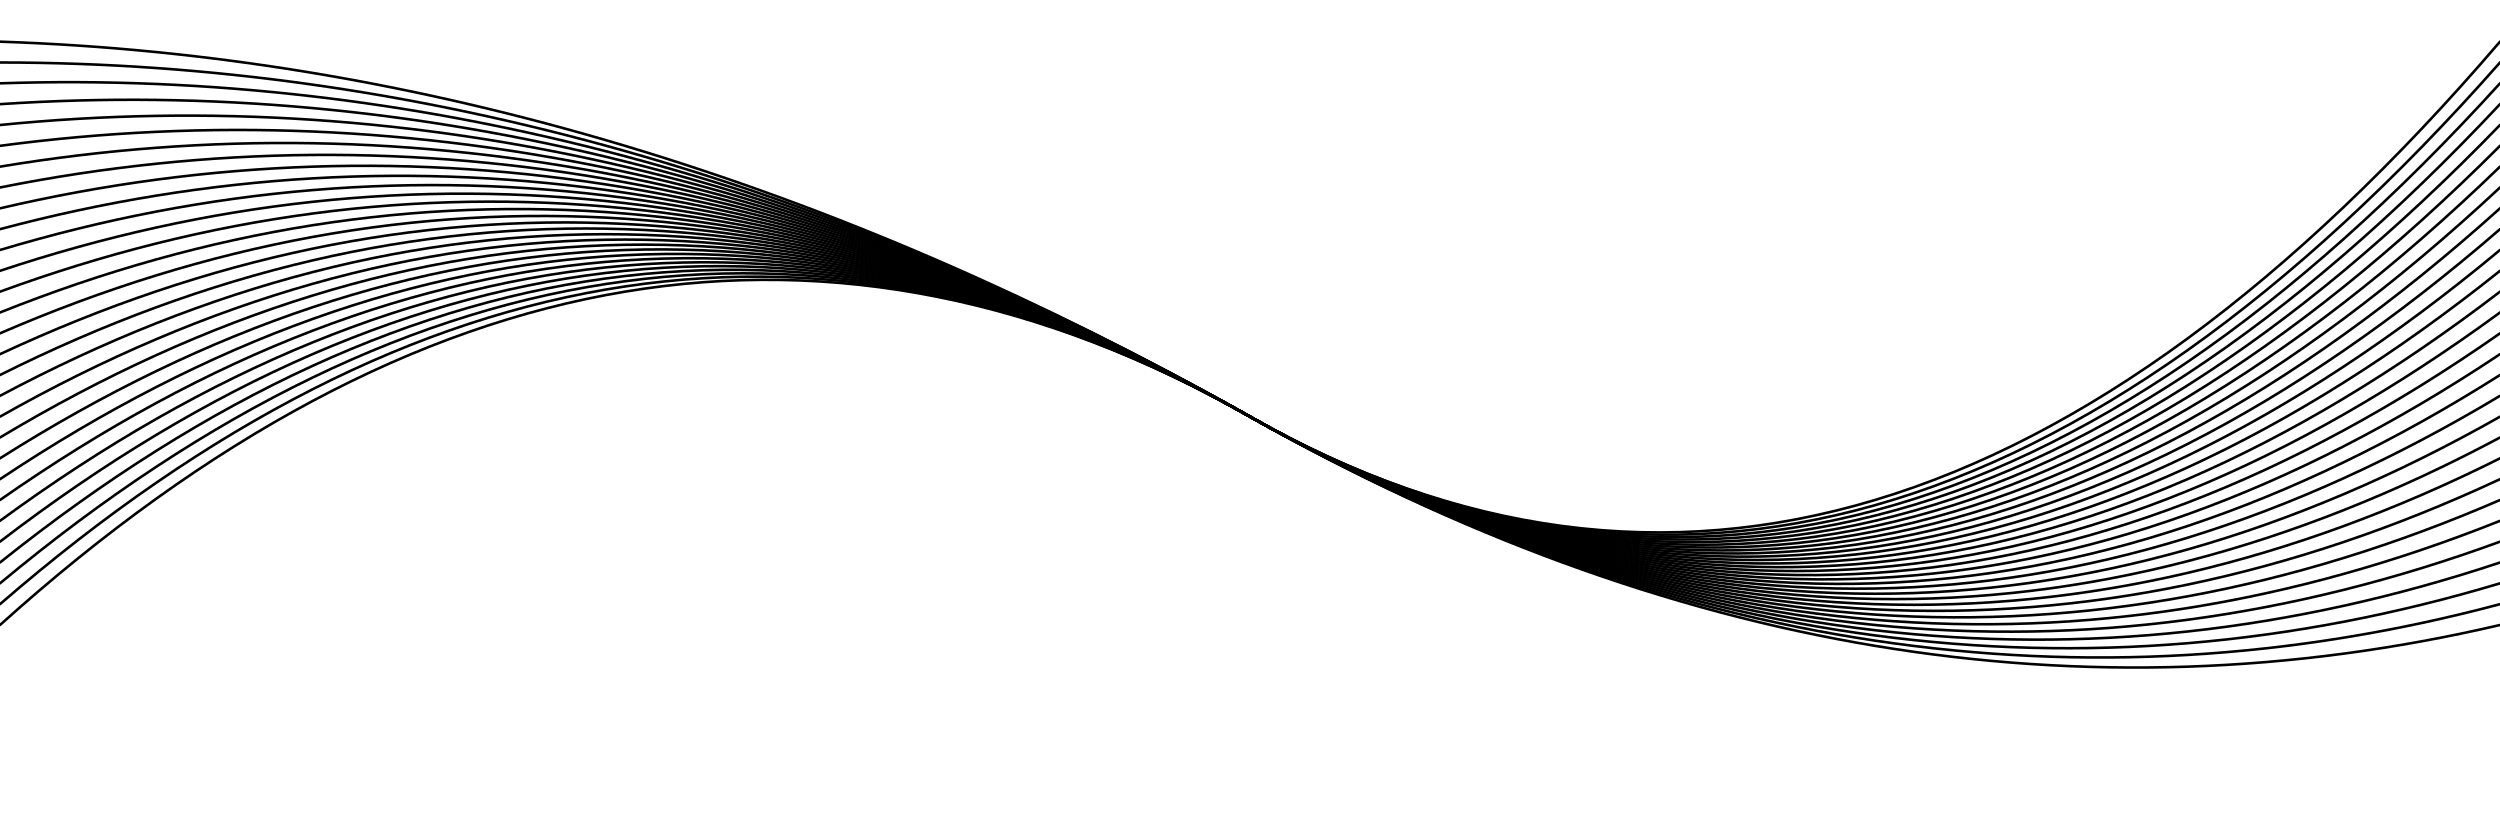 <svg xmlns="http://www.w3.org/2000/svg" version="1.1" xmlns:xlink="http://www.w3.org/1999/xlink" xmlns:svgjs="http://svgjs.dev/svgjs" viewBox="0 0 2400 800"><defs><linearGradient x1="50%" y1="0%" x2="50%" y2="100%" id="oooscillate-grad"><stop stop-color="hsl(206, 75%, 49%)" stop-opacity="1" offset="0%"></stop><stop stop-color="hsl(331, 90%, 56%)" stop-opacity="1" offset="100%"></stop></linearGradient></defs><g stroke-width="2.5" stroke="url(#oooscillate-grad)" fill="none" stroke-linecap="round"><path d="M 0 600 Q 600 60 1200 400 Q 1800 740 2400 600" opacity="0.08"></path><path d="M 0 580 Q 600 60 1200 400 Q 1800 740 2400 580" opacity="0.47"></path><path d="M 0 560 Q 600 60 1200 400 Q 1800 740 2400 560" opacity="0.86"></path><path d="M 0 540 Q 600 60 1200 400 Q 1800 740 2400 540" opacity="0.31"></path><path d="M 0 520 Q 600 60 1200 400 Q 1800 740 2400 520" opacity="0.53"></path><path d="M 0 500 Q 600 60 1200 400 Q 1800 740 2400 500" opacity="0.25"></path><path d="M 0 480 Q 600 60 1200 400 Q 1800 740 2400 480" opacity="0.84"></path><path d="M 0 460 Q 600 60 1200 400 Q 1800 740 2400 460" opacity="0.65"></path><path d="M 0 440 Q 600 60 1200 400 Q 1800 740 2400 440" opacity="0.79"></path><path d="M 0 420 Q 600 60 1200 400 Q 1800 740 2400 420" opacity="0.48"></path><path d="M 0 400 Q 600 60 1200 400 Q 1800 740 2400 400" opacity="0.88"></path><path d="M 0 380 Q 600 60 1200 400 Q 1800 740 2400 380" opacity="0.18"></path><path d="M 0 360 Q 600 60 1200 400 Q 1800 740 2400 360" opacity="0.90"></path><path d="M 0 340 Q 600 60 1200 400 Q 1800 740 2400 340" opacity="0.81"></path><path d="M 0 320 Q 600 60 1200 400 Q 1800 740 2400 320" opacity="0.78"></path><path d="M 0 300 Q 600 60 1200 400 Q 1800 740 2400 300" opacity="0.57"></path><path d="M 0 280 Q 600 60 1200 400 Q 1800 740 2400 280" opacity="0.12"></path><path d="M 0 260 Q 600 60 1200 400 Q 1800 740 2400 260" opacity="0.65"></path><path d="M 0 240 Q 600 60 1200 400 Q 1800 740 2400 240" opacity="0.33"></path><path d="M 0 220 Q 600 60 1200 400 Q 1800 740 2400 220" opacity="0.42"></path><path d="M 0 200 Q 600 60 1200 400 Q 1800 740 2400 200" opacity="0.31"></path><path d="M 0 180 Q 600 60 1200 400 Q 1800 740 2400 180" opacity="0.36"></path><path d="M 0 160 Q 600 60 1200 400 Q 1800 740 2400 160" opacity="0.18"></path><path d="M 0 140 Q 600 60 1200 400 Q 1800 740 2400 140" opacity="0.16"></path><path d="M 0 120 Q 600 60 1200 400 Q 1800 740 2400 120" opacity="0.61"></path><path d="M 0 100 Q 600 60 1200 400 Q 1800 740 2400 100" opacity="0.43"></path><path d="M 0 80 Q 600 60 1200 400 Q 1800 740 2400 80" opacity="0.46"></path><path d="M 0 60 Q 600 60 1200 400 Q 1800 740 2400 60" opacity="0.66"></path><path d="M 0 40 Q 600 60 1200 400 Q 1800 740 2400 40" opacity="0.11"></path></g></svg>